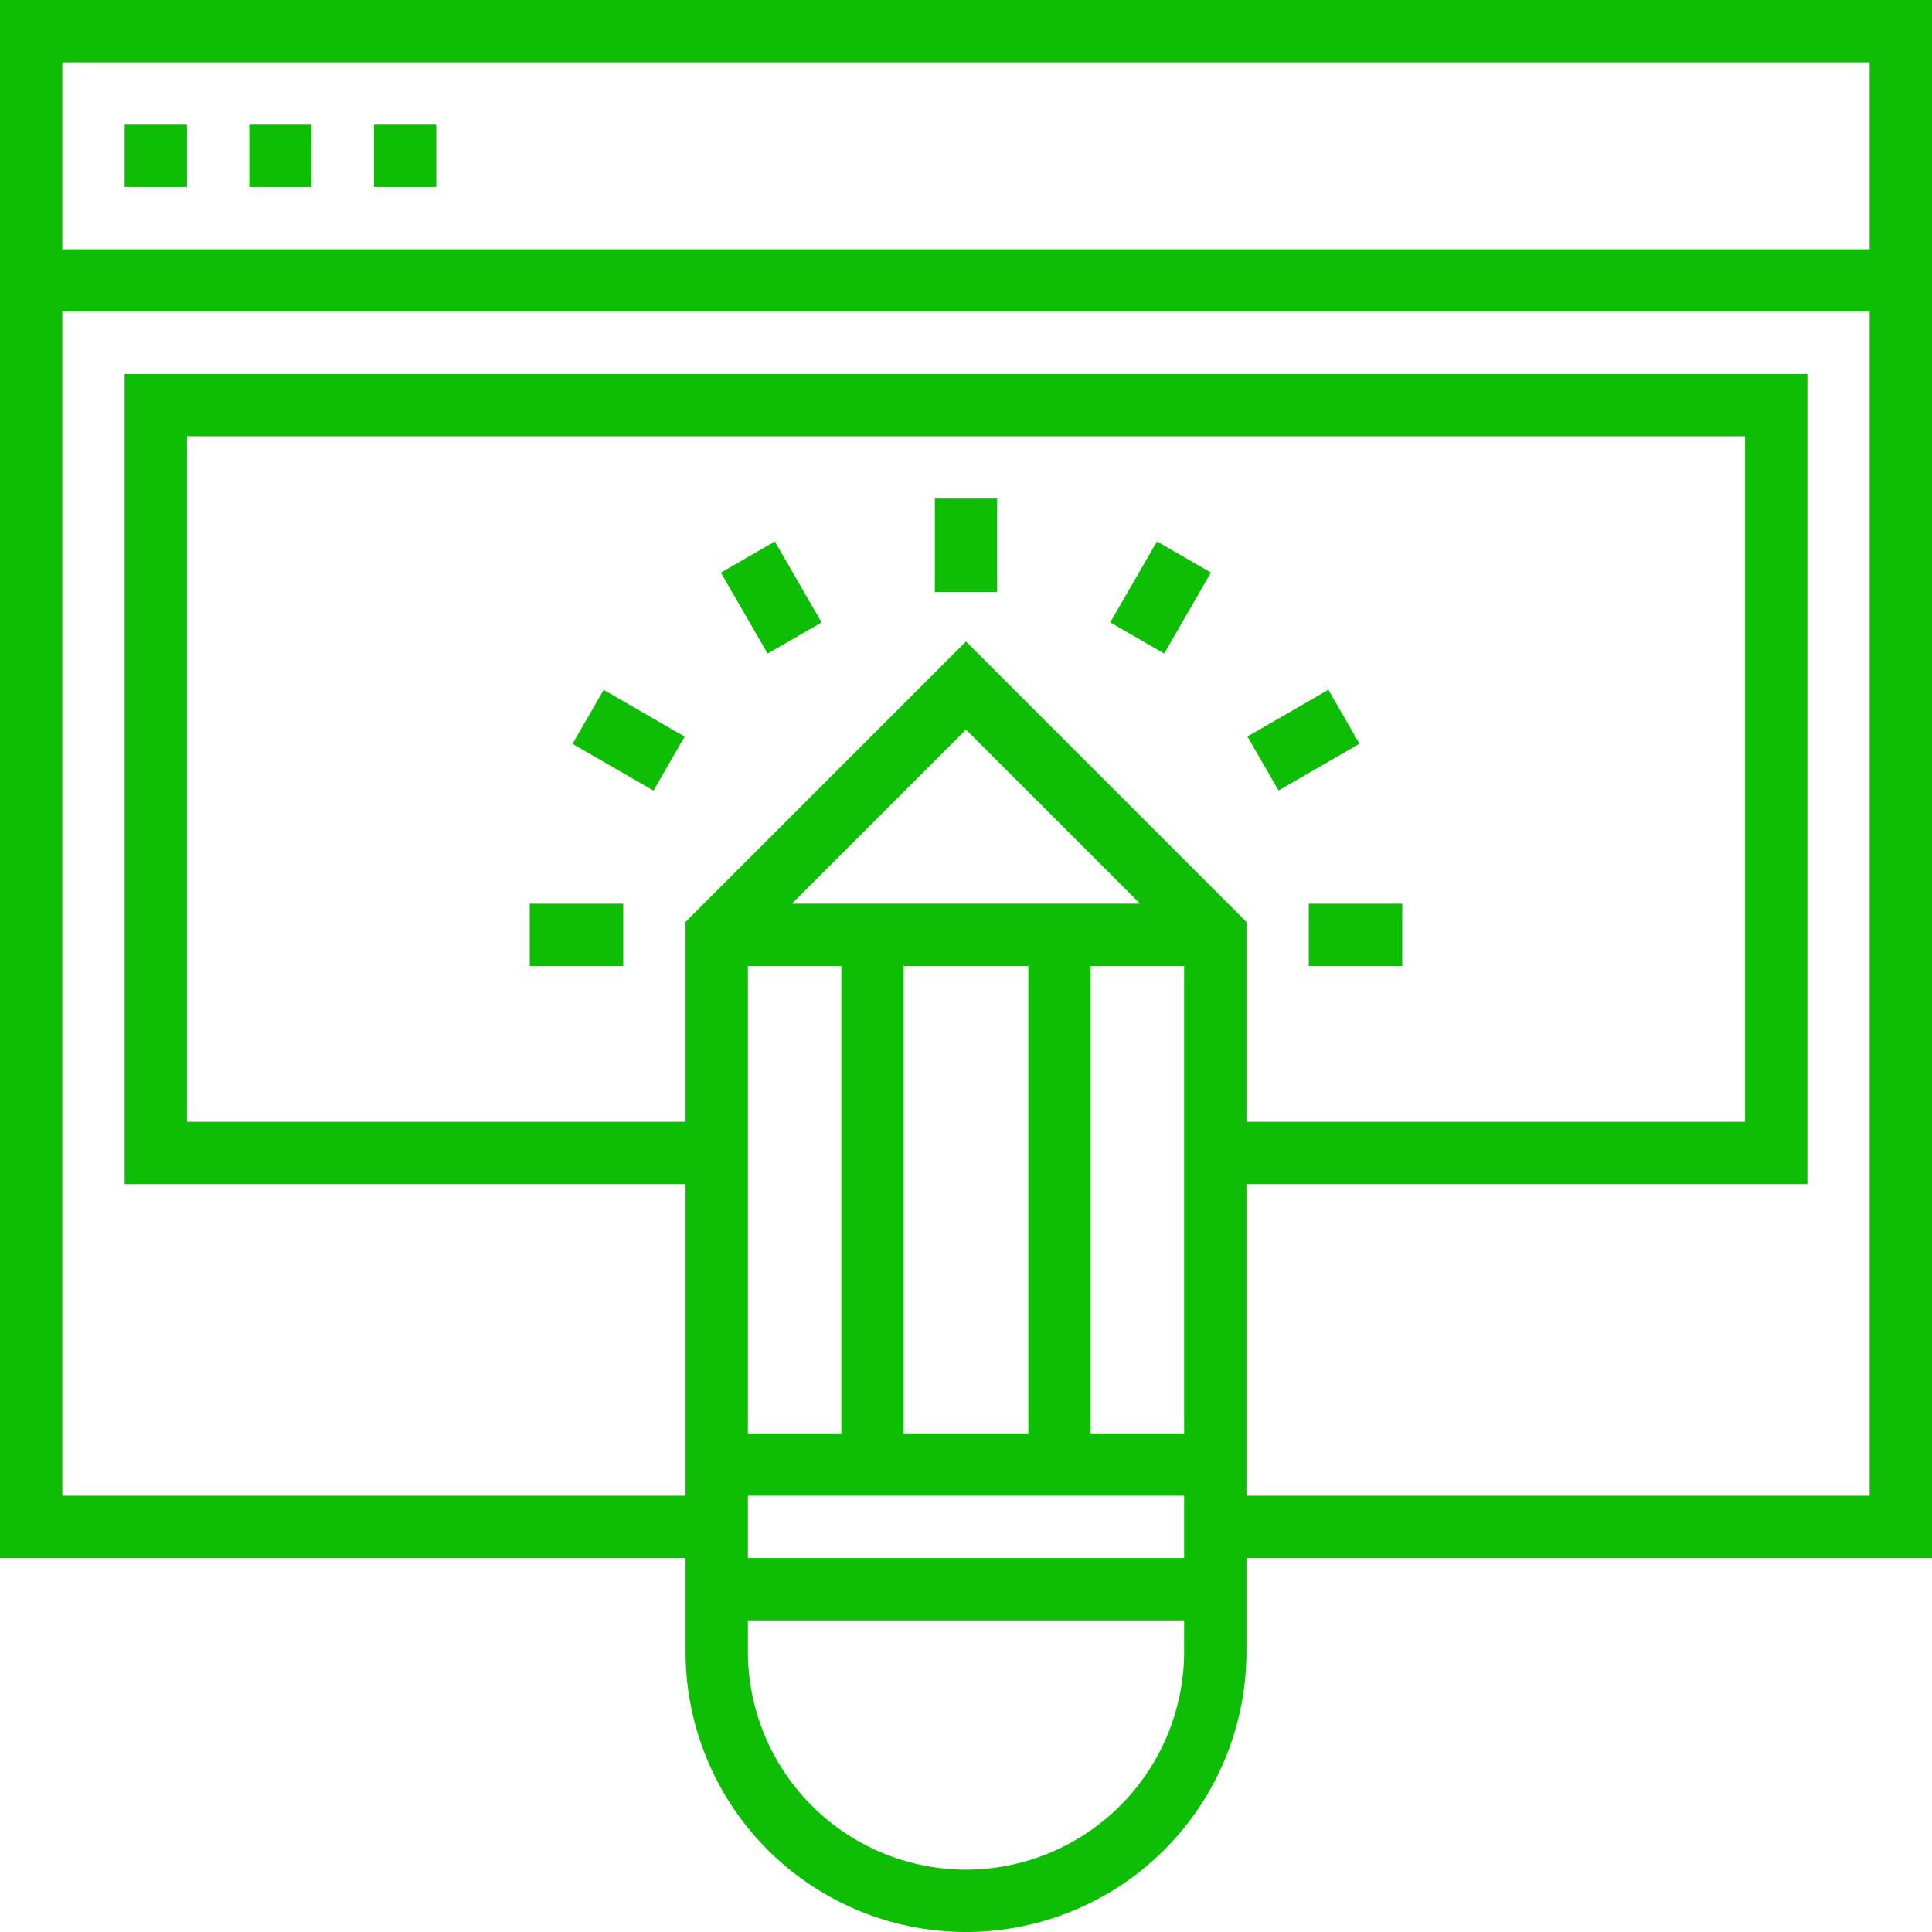 <svg id="Layer_1" data-name="Layer 1" xmlns="http://www.w3.org/2000/svg" viewBox="0 0 496 496">
    <title>ic-service-web-design</title>
    <path fill="#0dbe04" d="M504,8H8V408H184v24a72,72,0,0,0,144,0V408H504ZM488,24V72H24V24ZM312,376H288V256h24ZM272,256V376H240V256Zm-60.69-16L256,195.31,300.69,240ZM200,256h24V376H200ZM312,392v16H200V392ZM256,172.69l-72,72V296H56V120H456V296H328V244.69ZM256,488a56.06,56.06,0,0,1-56-56v-8H312v8A56.06,56.06,0,0,1,256,488Zm72-96V312H472V104H40V312H184v80H24V88H488V392Z"
        transform="translate(-8 -8)" />
    <rect fill="#0dbe04" x="32" y="32" width="16" height="16" />
    <rect fill="#0dbe04" x="64" y="32" width="16" height="16" />
    <rect fill="#0dbe04" x="96" y="32" width="16" height="16" />
    <rect fill="#0dbe04" x="240" y="128" width="16" height="24" />
    <rect fill="#0dbe04" x="198" y="149.4" width="16" height="24" transform="translate(-61.1 116.63) rotate(-30)" />
    <rect fill="#0dbe04" x="161.37" y="186.04" width="16" height="24" transform="translate(-94.82 237.7) rotate(-60)" />
    <rect fill="#0dbe04" x="136" y="232" width="24" height="16" />
    <rect fill="#0dbe04" x="336" y="232" width="24" height="16" />
    <rect fill="#0dbe04" x="330.64" y="189.99" width="24" height="16" transform="translate(-61.09 189.8) rotate(-29.99)" />
    <rect fill="#0dbe04" x="293.96" y="153.4" width="24" height="16" transform="translate(5.23 337.71) rotate(-60.01)" />
</svg>